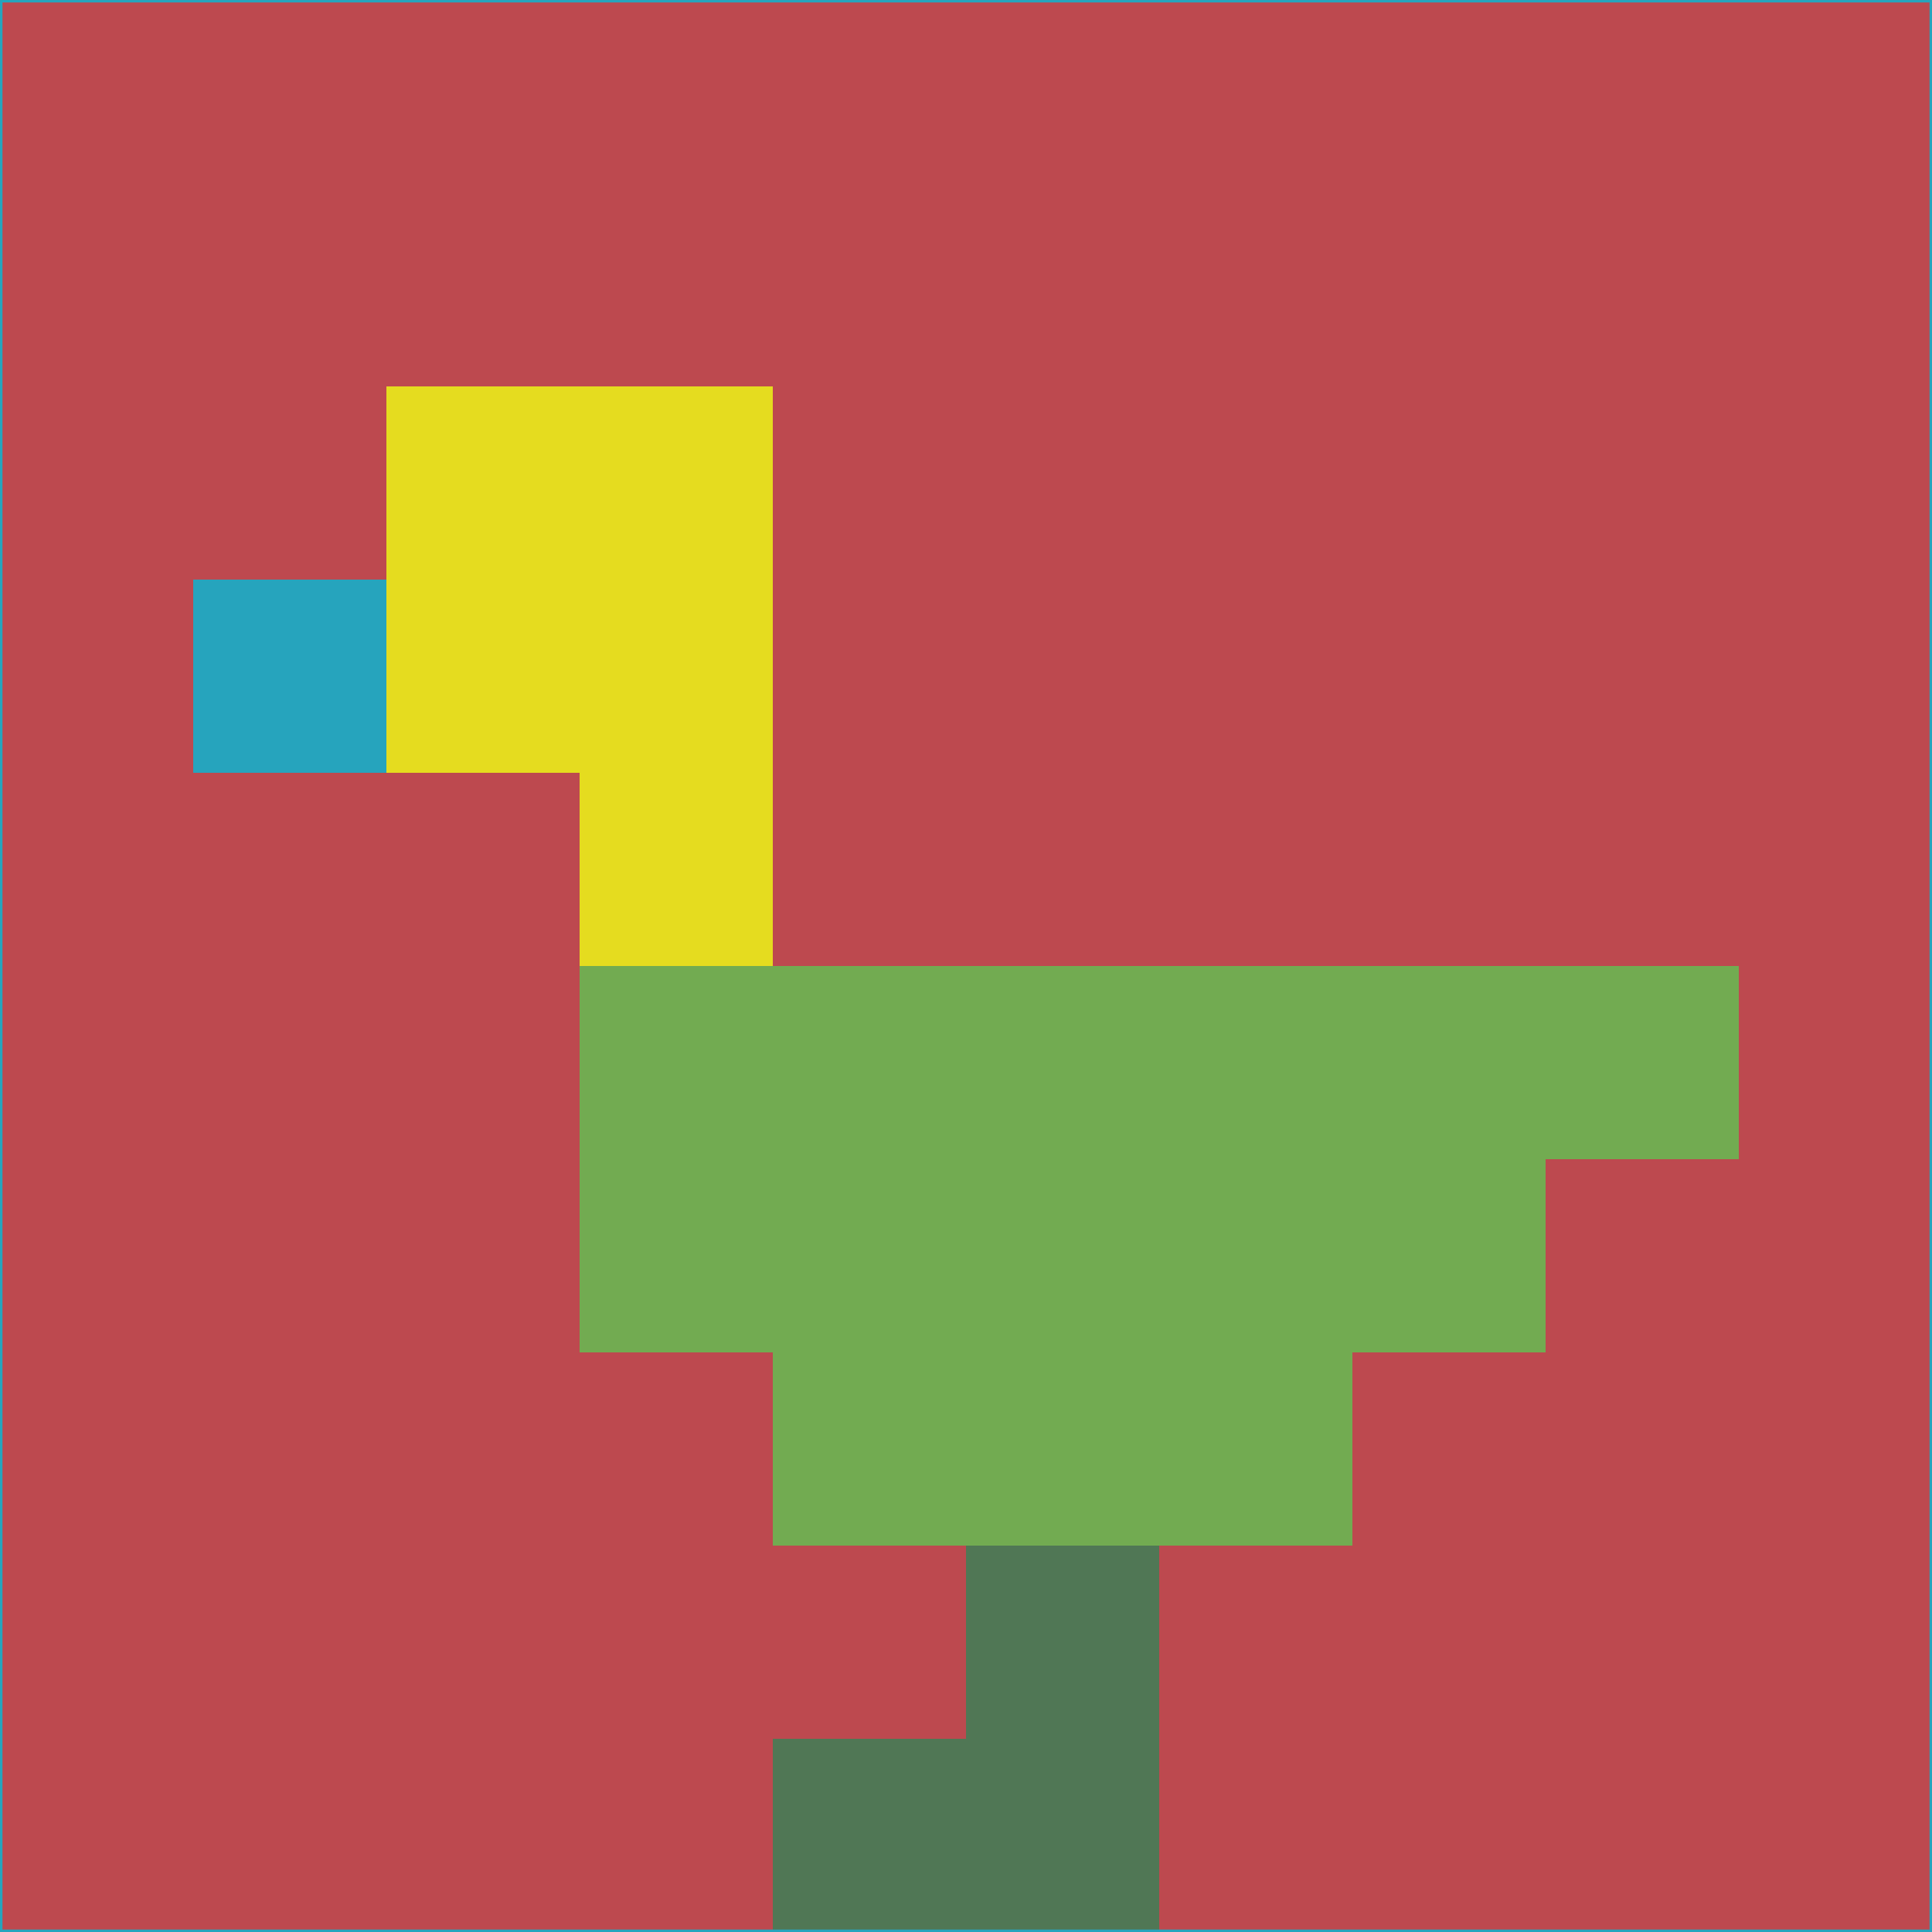 <svg xmlns="http://www.w3.org/2000/svg" version="1.1" width="785" height="785">
  <title>'goose-pfp-694263' by Dmitri Cherniak (Cyberpunk Edition)</title>
  <desc>
    seed=425738
    backgroundColor=#bd494f
    padding=20
    innerPadding=0
    timeout=500
    dimension=1
    border=false
    Save=function(){return n.handleSave()}
    frame=12

    Rendered at 2024-09-15T22:37:00.876Z
    Generated in 1ms
    Modified for Cyberpunk theme with new color scheme
  </desc>
  <defs/>
  <rect width="100%" height="100%" fill="#bd494f"/>
  <g>
    <g id="0-0">
      <rect x="0" y="0" height="785" width="785" fill="#bd494f"/>
      <g>
        <!-- Neon blue -->
        <rect id="0-0-2-2-2-2" x="157" y="157" width="157" height="157" fill="#e5dc1f"/>
        <rect id="0-0-3-2-1-4" x="235.5" y="157" width="78.5" height="314" fill="#e5dc1f"/>
        <!-- Electric purple -->
        <rect id="0-0-4-5-5-1" x="314" y="392.5" width="392.5" height="78.5" fill="#72ab51"/>
        <rect id="0-0-3-5-5-2" x="235.5" y="392.5" width="392.5" height="157" fill="#72ab51"/>
        <rect id="0-0-4-5-3-3" x="314" y="392.5" width="235.5" height="235.5" fill="#72ab51"/>
        <!-- Neon pink -->
        <rect id="0-0-1-3-1-1" x="78.5" y="235.5" width="78.5" height="78.5" fill="#26a4bd"/>
        <!-- Cyber yellow -->
        <rect id="0-0-5-8-1-2" x="392.5" y="628" width="78.5" height="157" fill="#507755"/>
        <rect id="0-0-4-9-2-1" x="314" y="706.5" width="157" height="78.5" fill="#507755"/>
      </g>
      <rect x="0" y="0" stroke="#26a4bd" stroke-width="2" height="785" width="785" fill="none"/>
    </g>
  </g>
  <script xmlns=""/>
</svg>